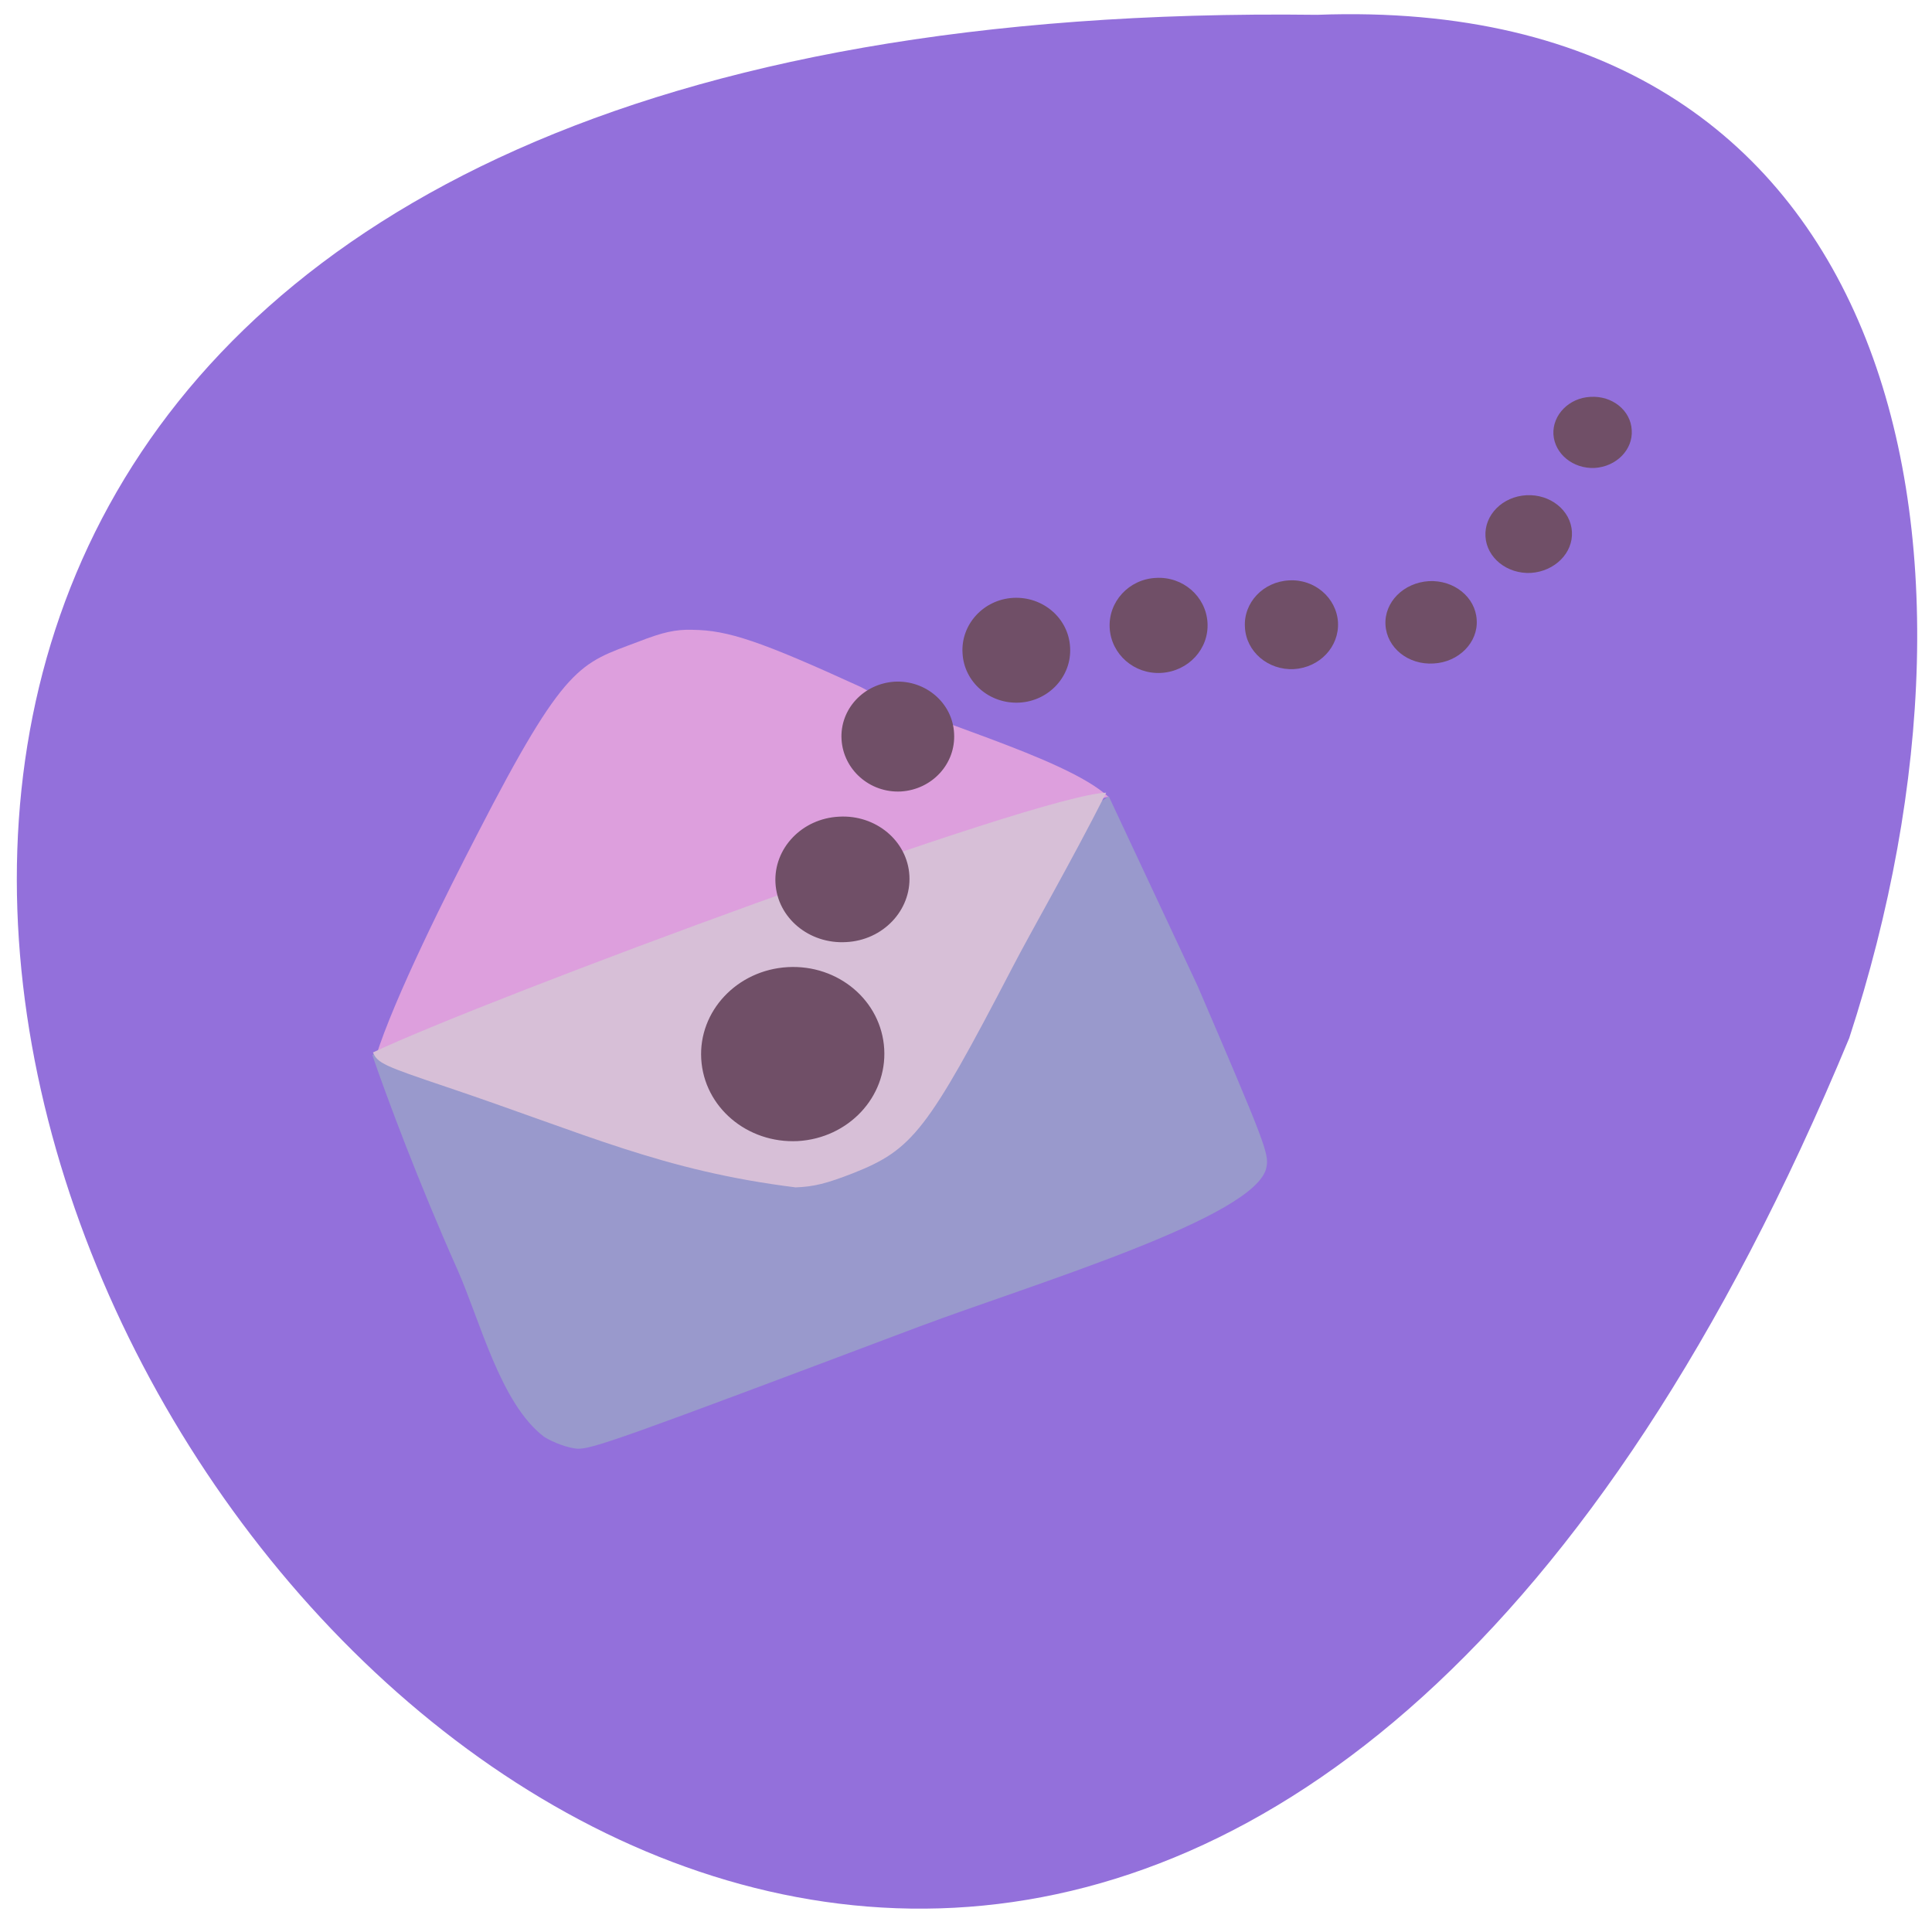 <svg xmlns="http://www.w3.org/2000/svg" viewBox="0 0 24 24"><path d="m 16.363 0.184 c -33.805 -0.426 -6.03 43.17 6.609 12.711 c 2.039 -6.25 0.59 -12.98 -6.609 -12.711" fill="#9370db"/><path d="m 7.168 17.996 c -0.109 -0.008 -0.293 -0.074 -0.41 -0.148 c -0.543 -0.414 -0.793 -1.441 -1.078 -2.082 c -0.477 -1.07 -0.875 -2.133 -1.055 -2.66 c 2.918 -1.516 6.703 -1.492 9.148 -3.215 l 1.105 2.359 c 0.832 1.938 0.887 2.082 0.855 2.246 c -0.105 0.621 -2.898 1.453 -4.316 1.984 c -3.703 1.395 -4.07 1.527 -4.25 1.516" fill="#99c"/><path d="m 8.605 7.824 c 0.438 0.004 0.844 0.141 2.09 0.711 c 0.676 0.379 2.535 0.863 3.074 1.363 c -1.879 0.414 -7.691 2.895 -9.102 3.234 c 0.23 -0.738 0.902 -2.074 1.258 -2.762 c 1.098 -2.137 1.281 -2.125 1.996 -2.395 c 0.32 -0.125 0.469 -0.156 0.684 -0.152" fill="#dd9fdd"/><path d="m 9.883 14.75 c -1.656 -0.207 -2.602 -0.664 -4.344 -1.25 c -0.766 -0.258 -0.848 -0.293 -0.906 -0.426 c 1.422 -0.672 8.234 -3.199 9.109 -3.227 c -0.441 0.871 -0.934 1.723 -1.168 2.176 c -1.055 2.027 -1.238 2.258 -1.977 2.551 c -0.332 0.129 -0.488 0.168 -0.715 0.176" fill="#d7bfd7"/><g fill="#704f67"><path d="m 10.984 13.03 c 0.035 0.598 -0.445 1.109 -1.074 1.145 c -0.629 0.031 -1.164 -0.422 -1.199 -1.02 c -0.035 -0.594 0.445 -1.105 1.074 -1.141 c 0.629 -0.035 1.164 0.418 1.199 1.016"/><path d="m 11.297 10.879 c 0.023 0.43 -0.328 0.801 -0.785 0.824 c -0.461 0.027 -0.855 -0.301 -0.879 -0.734 c -0.023 -0.43 0.328 -0.801 0.789 -0.824 c 0.457 -0.027 0.852 0.301 0.875 0.734"/><path d="m 11.852 9.109 c 0.023 0.379 -0.273 0.699 -0.66 0.723 c -0.387 0.02 -0.715 -0.27 -0.738 -0.645 c -0.023 -0.375 0.273 -0.695 0.66 -0.719 c 0.387 -0.02 0.719 0.266 0.738 0.641"/><path d="m 13.293 8.04 c 0.023 0.359 -0.262 0.668 -0.629 0.688 c -0.371 0.02 -0.688 -0.254 -0.707 -0.613 c -0.023 -0.359 0.262 -0.668 0.629 -0.688 c 0.371 -0.02 0.688 0.254 0.707 0.613"/><path d="m 15 7.734 c 0.02 0.328 -0.238 0.605 -0.574 0.625 c -0.336 0.02 -0.621 -0.23 -0.641 -0.555 c -0.02 -0.328 0.238 -0.609 0.574 -0.625 c 0.336 -0.02 0.621 0.23 0.641 0.555"/><path d="m 16.621 7.73 c 0.016 0.305 -0.227 0.562 -0.547 0.582 c -0.32 0.016 -0.594 -0.215 -0.609 -0.52 c -0.02 -0.305 0.227 -0.566 0.547 -0.582 c 0.316 -0.02 0.59 0.215 0.609 0.52"/><path d="m 18.344 7.699 c 0.02 0.281 -0.223 0.527 -0.535 0.543 c -0.316 0.02 -0.582 -0.195 -0.598 -0.48 c -0.016 -0.281 0.223 -0.523 0.539 -0.543 c 0.313 -0.016 0.578 0.199 0.594 0.48"/><path d="m 19.527 6.605 c 0.016 0.266 -0.215 0.492 -0.508 0.512 c -0.297 0.016 -0.551 -0.188 -0.566 -0.453 c -0.016 -0.266 0.211 -0.496 0.508 -0.512 c 0.297 -0.016 0.551 0.188 0.566 0.453"/><path d="m 20.27 5.344 c 0.016 0.242 -0.191 0.453 -0.461 0.469 c -0.266 0.012 -0.496 -0.172 -0.512 -0.418 c -0.012 -0.242 0.195 -0.453 0.461 -0.465 c 0.27 -0.016 0.5 0.168 0.512 0.414"/></g></svg>